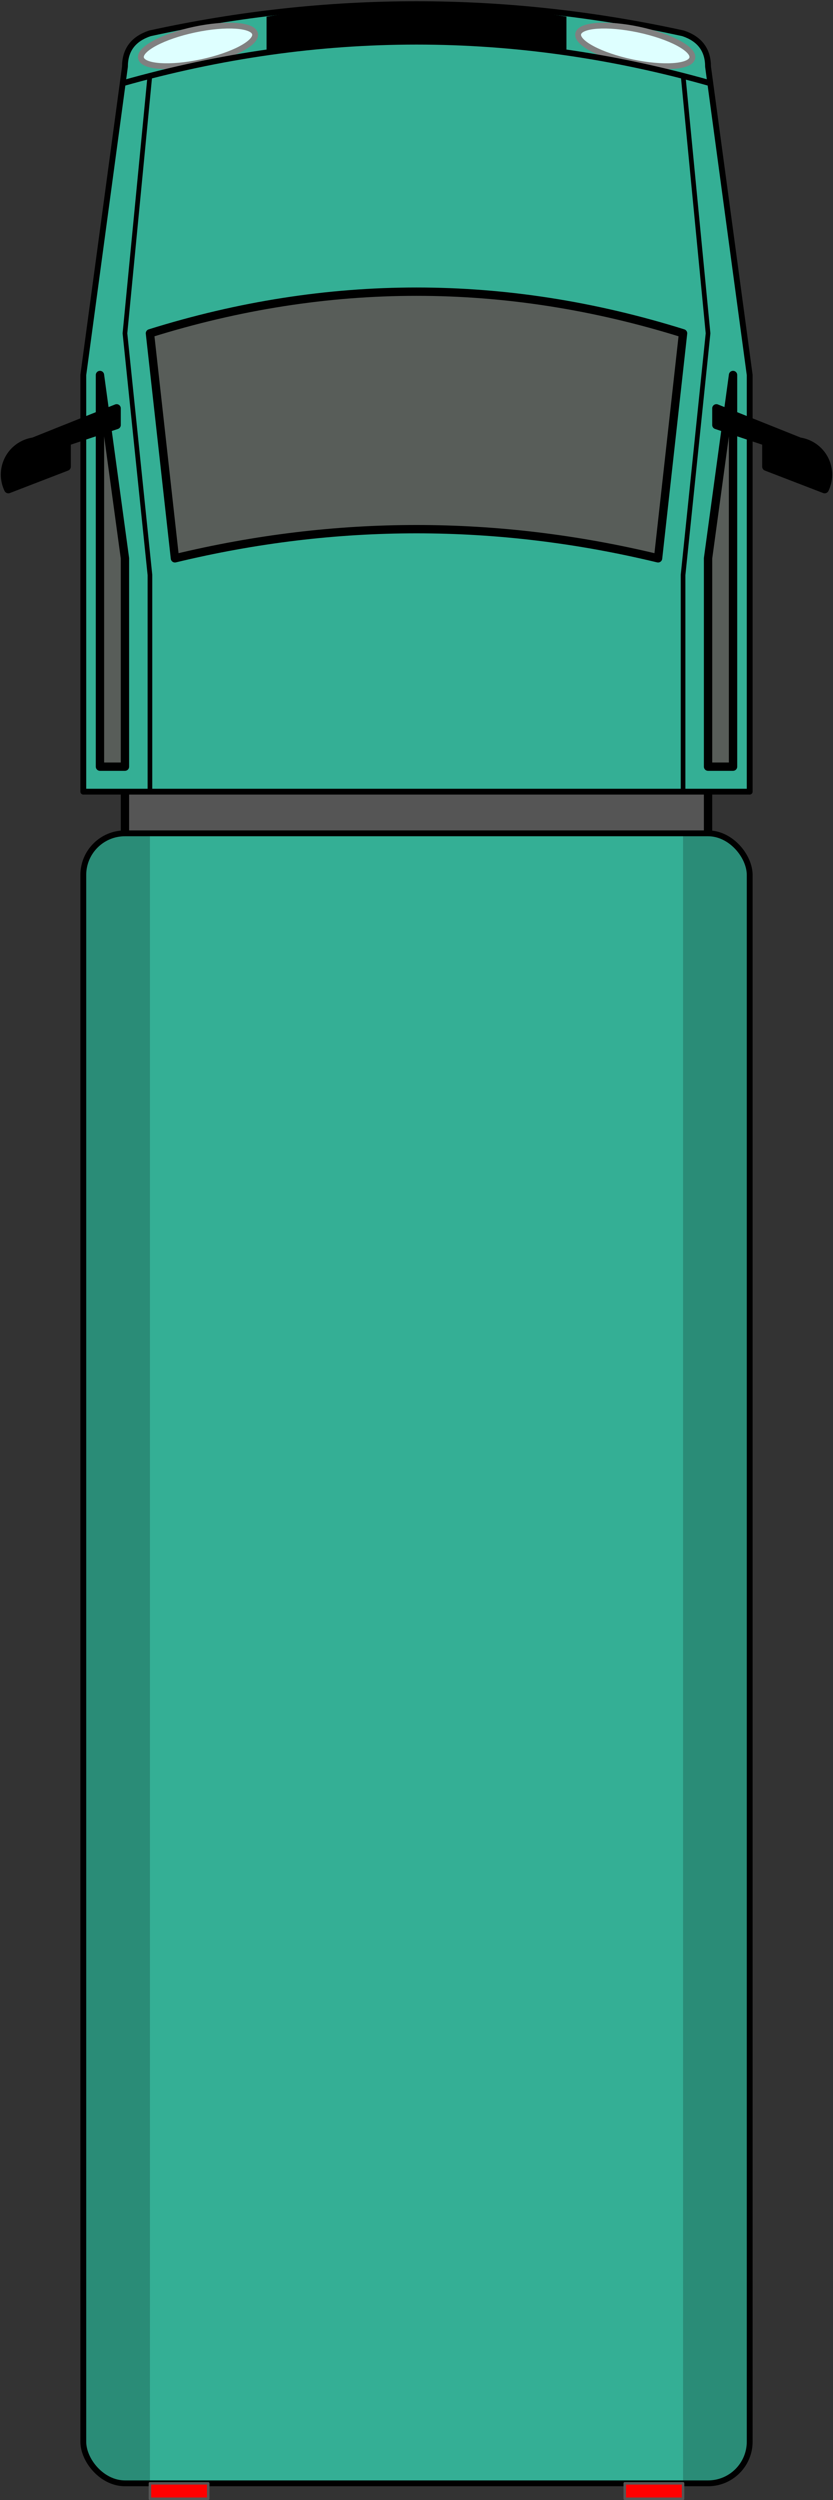 <?xml version="1.0" encoding="UTF-8" standalone="no"?>

<svg xmlns="http://www.w3.org/2000/svg" version="1.1"
   width="100" height="300" viewBox="0 0 100 300"
>
<rect x="0" y="0" width="100" height="300" fill="#333333" stroke="none"/>
<g transform-origin="50% 50%" transform="scale(1.00)">
<rect x="15" y="80" width="70" height="40" style="fill:#555; stroke-width:1; stroke:black; stroke-linejoin:round;"></rect>

<rect x="10" y="100" width="80" height="198" rx="5" ry="5" style="fill:#34af95; stroke-width:0.7; stroke:#000"></rect>
<path d="M 10 105 A 5 5 0 0 1 15 100 L 18 100 L 18 298 L 15 298 A 5 5 0 0 1 10 293 Z" style="fill:rgba(0,0,0,0.2); stroke:none"></path>
<path d="M 90 105 A 5 5 0 0 0 85 100 L 82 100 L 82 298 L 85 298 A 5 5 0 0 0 90 293 Z" style="fill:rgba(0,0,0,0.2); stroke:none"></path>

<path d="M 10 95 L 10 45 L 15 8 Q 15 5 18 4 Q 50 -3 82 4 Q 85 5 85 8 L 90 45 L 90 95 Z" stroke="black" stroke-width="0.7" stroke-linejoin="round" fill="#34af95"></path>

<path d="M 18 40 Q 50 30 82 40 L 79 67 Q 50 60 21 67 Z" stroke="black" stroke-width="1" fill="#585d59" stroke-linejoin="round"></path>

<path d="M 12 45 L 12 92 L 15 92 L 15 67 Z" stroke="black" stroke-width="1" fill="#585d59" stroke-linejoin="round"></path>

<path d="M 88 45 L 88 92 L 85 92 L 85 67 Z" stroke="black" stroke-width="1" fill="#585d59" stroke-linejoin="round"></path>


<path d="M 18 95 L 18 69L 15 40 L 18 9" style="fill:none; stroke-width:0.56; stroke:black"></path>
<path d="M 82 95 L 82 69L 85 40 L 82 9" style="fill:none; stroke-width:0.56; stroke:black"></path>

<ellipse cx="25" cy="05.8" rx="7" ry="2" fill="#deffff" stroke="grey" stroke-width="0.7" transform="rotate(-12 23 11.5)"></ellipse>
<ellipse cx="75.6" cy="11.2" rx="7" ry="2" fill="#deffff" stroke="grey" stroke-width="0.7" transform="rotate(+12 103 11.5)"></ellipse>

<path d="M 32 2 Q 50 -1 68 2 L 68 6 Q 50 4 32 6 Z" stroke="black" stroke-width="0" fill="black" stroke-linejoin="round"></path>

<path d="M 14.7 10 Q 50 0 85.3 10" style="fill:none; stroke-width:0.7; stroke:black"></path>

<path d="M 14 49 L 4 53 A 4 4 0 0 0 1 58.7 L 8 56 L 8 53 L 14 51 Z" style="stroke-linejoin:round; stroke:black; fill:black; stroke-width:1; stroke-linecap:round;"></path>
<path d="M 86 49 L 96 53 A 4 4 0 0 1 99 58.7 L 92 56 L 92 53 L 86 51 Z" style="stroke-linejoin:round; stroke:black; fill:black; stroke-width:1; stroke-linecap:round;"></path>

<rect x="18" y="298" width="7" height="1.85" style="fill:red; stroke-width:0.3; stroke:#555; stroke-linejoin:round;"></rect>
<rect x="75" y="298" width="7" height="1.85" style="fill:red; stroke-width:0.3; stroke:#555; stroke-linejoin:round;"></rect>
</g>
</svg>
